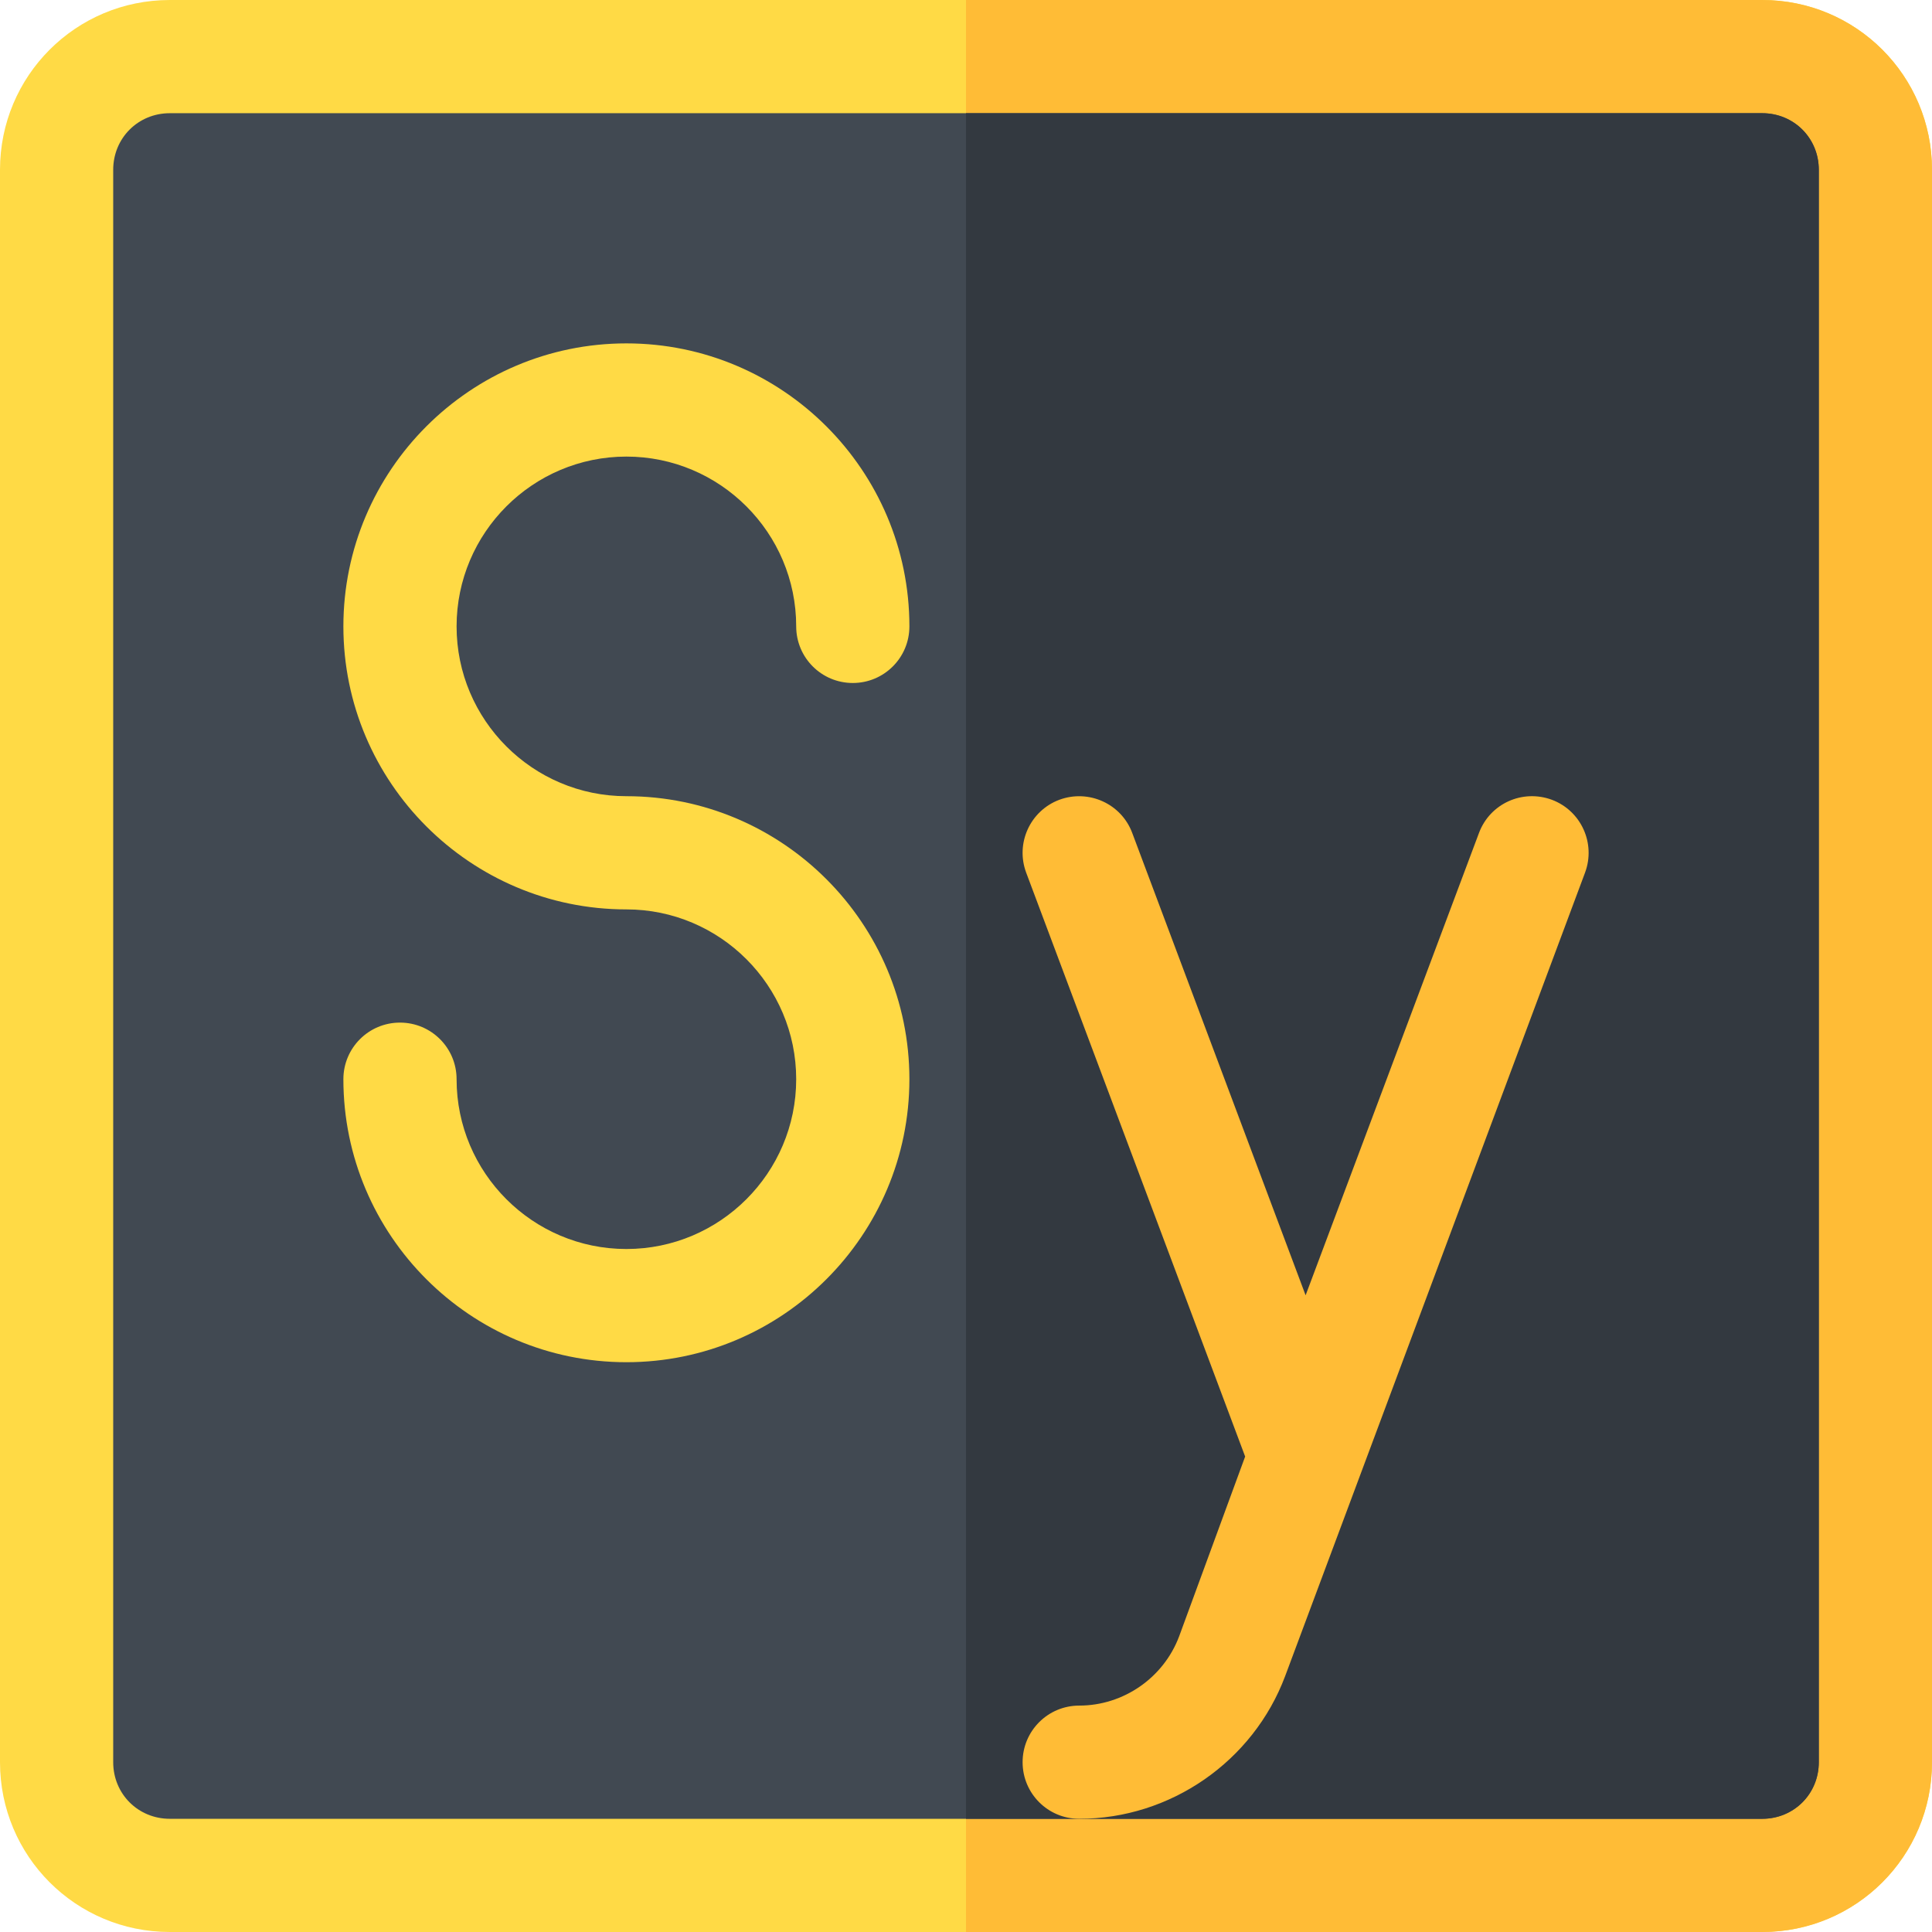 <?xml version="1.0" encoding="iso-8859-1"?>
<!-- Generator: Adobe Illustrator 19.0.0, SVG Export Plug-In . SVG Version: 6.00 Build 0)  -->
<svg version="1.1" id="Capa_1" xmlns="http://www.w3.org/2000/svg" xmlns:xlink="http://www.w3.org/1999/xlink" x="0px" y="0px"
	 viewBox="0 0 512 512" style="enable-background:new 0 0 512 512;" xml:space="preserve">
<path style="fill:#FFDA45;" d="M467,0H45C20.099,0,0,20.099,0,45v422c0,24.901,20.099,45,45,45h422c24.901,0,45-20.099,45-45V45
	C512,20.099,491.901,0,467,0z"/>
<path style="fill:#FFBC36;" d="M512,45v422c0,24.901-20.099,45-45,45H256V0h211C491.901,0,512,20.099,512,45z"/>
<path style="fill:#414952;" d="M467,30H45c-8.401,0-15,6.599-15,15v422c0,8.401,6.599,15,15,15h422c8.401,0,15-6.599,15-15V45
	C482,36.599,475.401,30,467,30z"/>
<path style="fill:#333940;" d="M482,45v422c0,8.401-6.599,15-15,15H256V30h211C475.401,30,482,36.599,482,45z"/>
<path style="fill:#FFDA45;" d="M166,361c-41.353,0-75-33.647-75-75c0-8.291,6.709-15,15-15s15,6.709,15,15c0,24.814,20.186,45,45,45
	s45-20.186,45-45s-20.186-45-45-45c-41.353,0-75-33.647-75-75s33.647-75,75-75s75,33.647,75,75c0,8.291-6.709,15-15,15
	s-15-6.709-15-15c0-24.814-20.186-45-45-45s-45,20.186-45,45s20.186,45,45,45c41.353,0,75,33.647,75,75S207.353,361,166,361z"/>
<path style="fill:#FFBC36;" d="M411.273,211.952c-7.808-2.886-16.406,0.996-19.321,8.774L346,343.268l-45.952-122.542
	c-2.9-7.749-11.558-11.646-19.321-8.774c-7.749,2.915-11.675,11.558-8.774,19.321l58.024,154.724l-17.492,47.648
	C308.368,444.617,297.733,452,286,452c-8.291,0-15,6.709-15,15s6.709,15,15,15c24.17,0,46.113-15.205,54.58-37.822l79.468-212.904
	C422.948,223.51,419.022,214.867,411.273,211.952z"/>
<g>
</g>
<g>
</g>
<g>
</g>
<g>
</g>
<g>
</g>
<g>
</g>
<g>
</g>
<g>
</g>
<g>
</g>
<g>
</g>
<g>
</g>
<g>
</g>
<g>
</g>
<g>
</g>
<g>
</g>
</svg>

